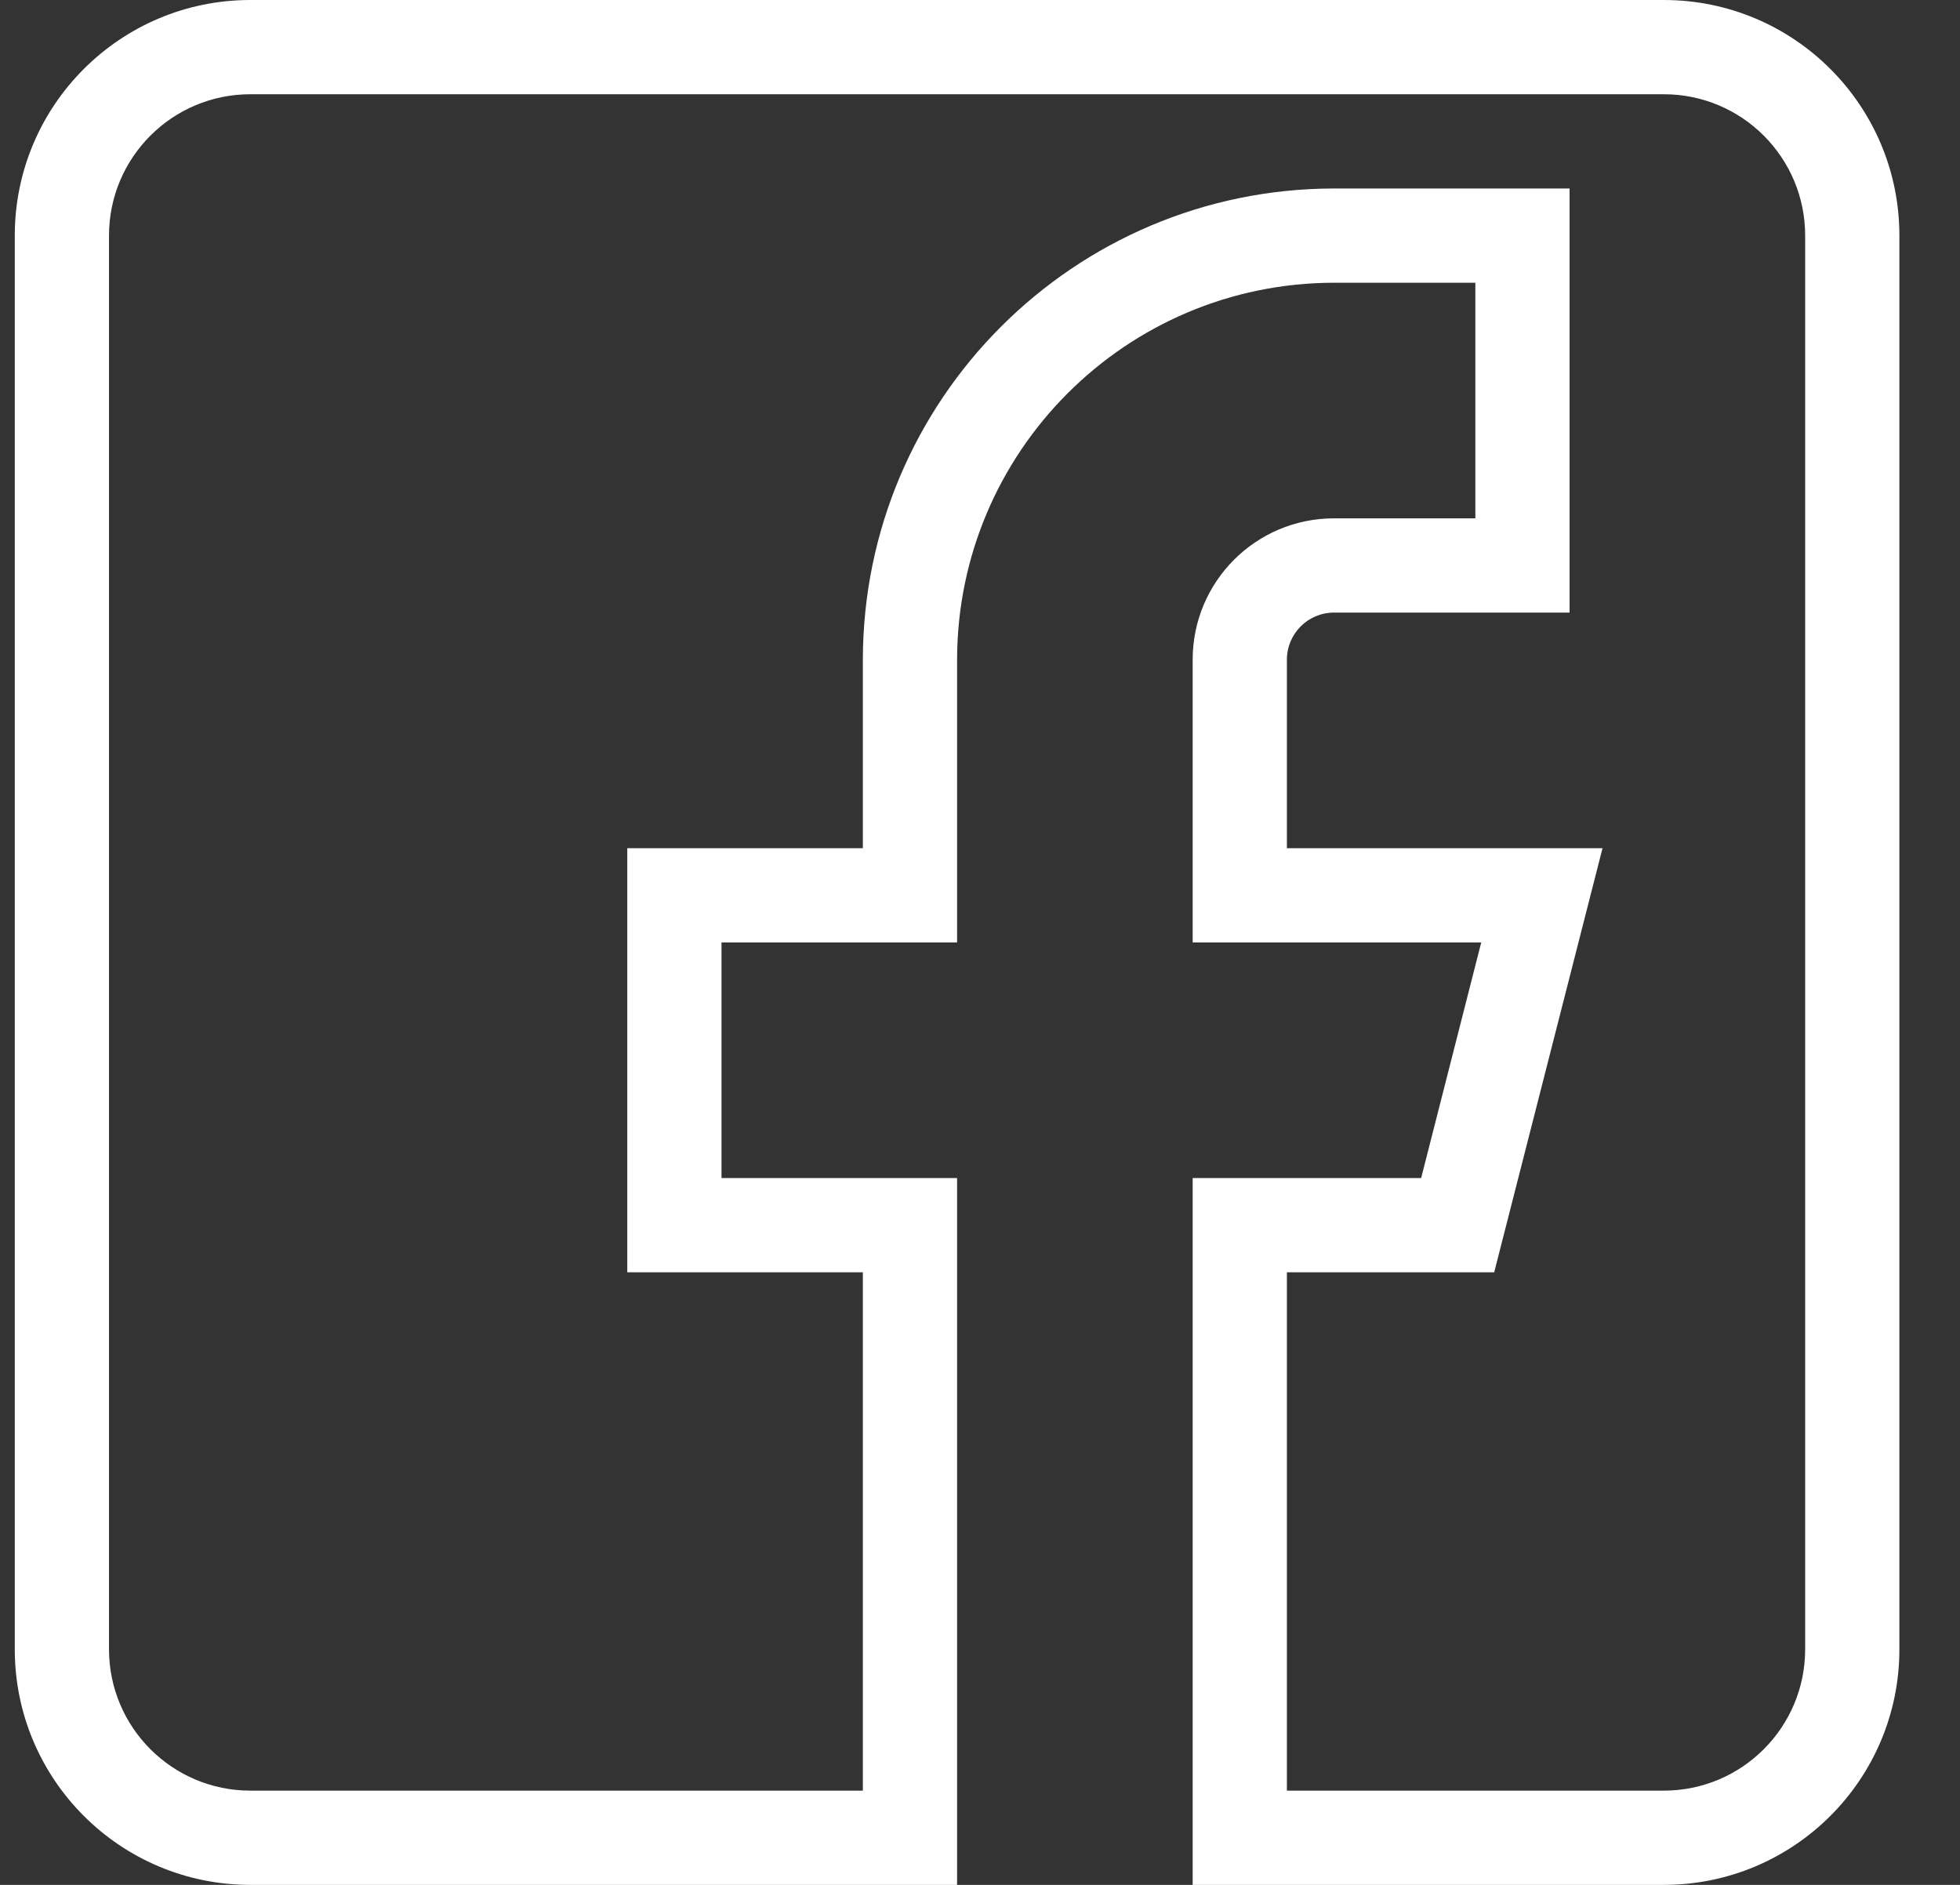 <svg width="26" height="25" viewBox="0 0 26 25" fill="none" xmlns="http://www.w3.org/2000/svg">
<rect x="0" y="0" width="26" height="25" fill="#333333" stroke="none"/>
<path d="M22.071 25H15.821V15.625H18.852L19.649 12.5H15.821V8.75C15.821 7.714 16.66 6.875 17.696 6.875H19.571V3.75H17.696C14.936 3.754 12.7 5.99 12.696 8.75V12.5H9.571V15.625H12.696V25H3.321C1.595 25 0.196 23.601 0.196 21.875V3.125C0.196 1.399 1.595 0 3.321 0H22.071C23.797 0 25.196 1.399 25.196 3.125V21.875C25.196 23.601 23.797 25 22.071 25ZM17.071 23.75H22.071C23.107 23.75 23.946 22.91 23.946 21.875V3.125C23.946 2.089 23.107 1.25 22.071 1.25H3.321C2.285 1.25 1.446 2.089 1.446 3.125V21.875C1.446 22.91 2.285 23.75 3.321 23.75H11.446V16.875H8.321V11.25H11.446V8.75C11.45 5.3 14.246 2.504 17.696 2.5H20.821V8.125H17.696C17.351 8.125 17.071 8.405 17.071 8.75V11.25H21.258L19.821 16.875H17.071V23.75Z" fill="white"/>
</svg>
